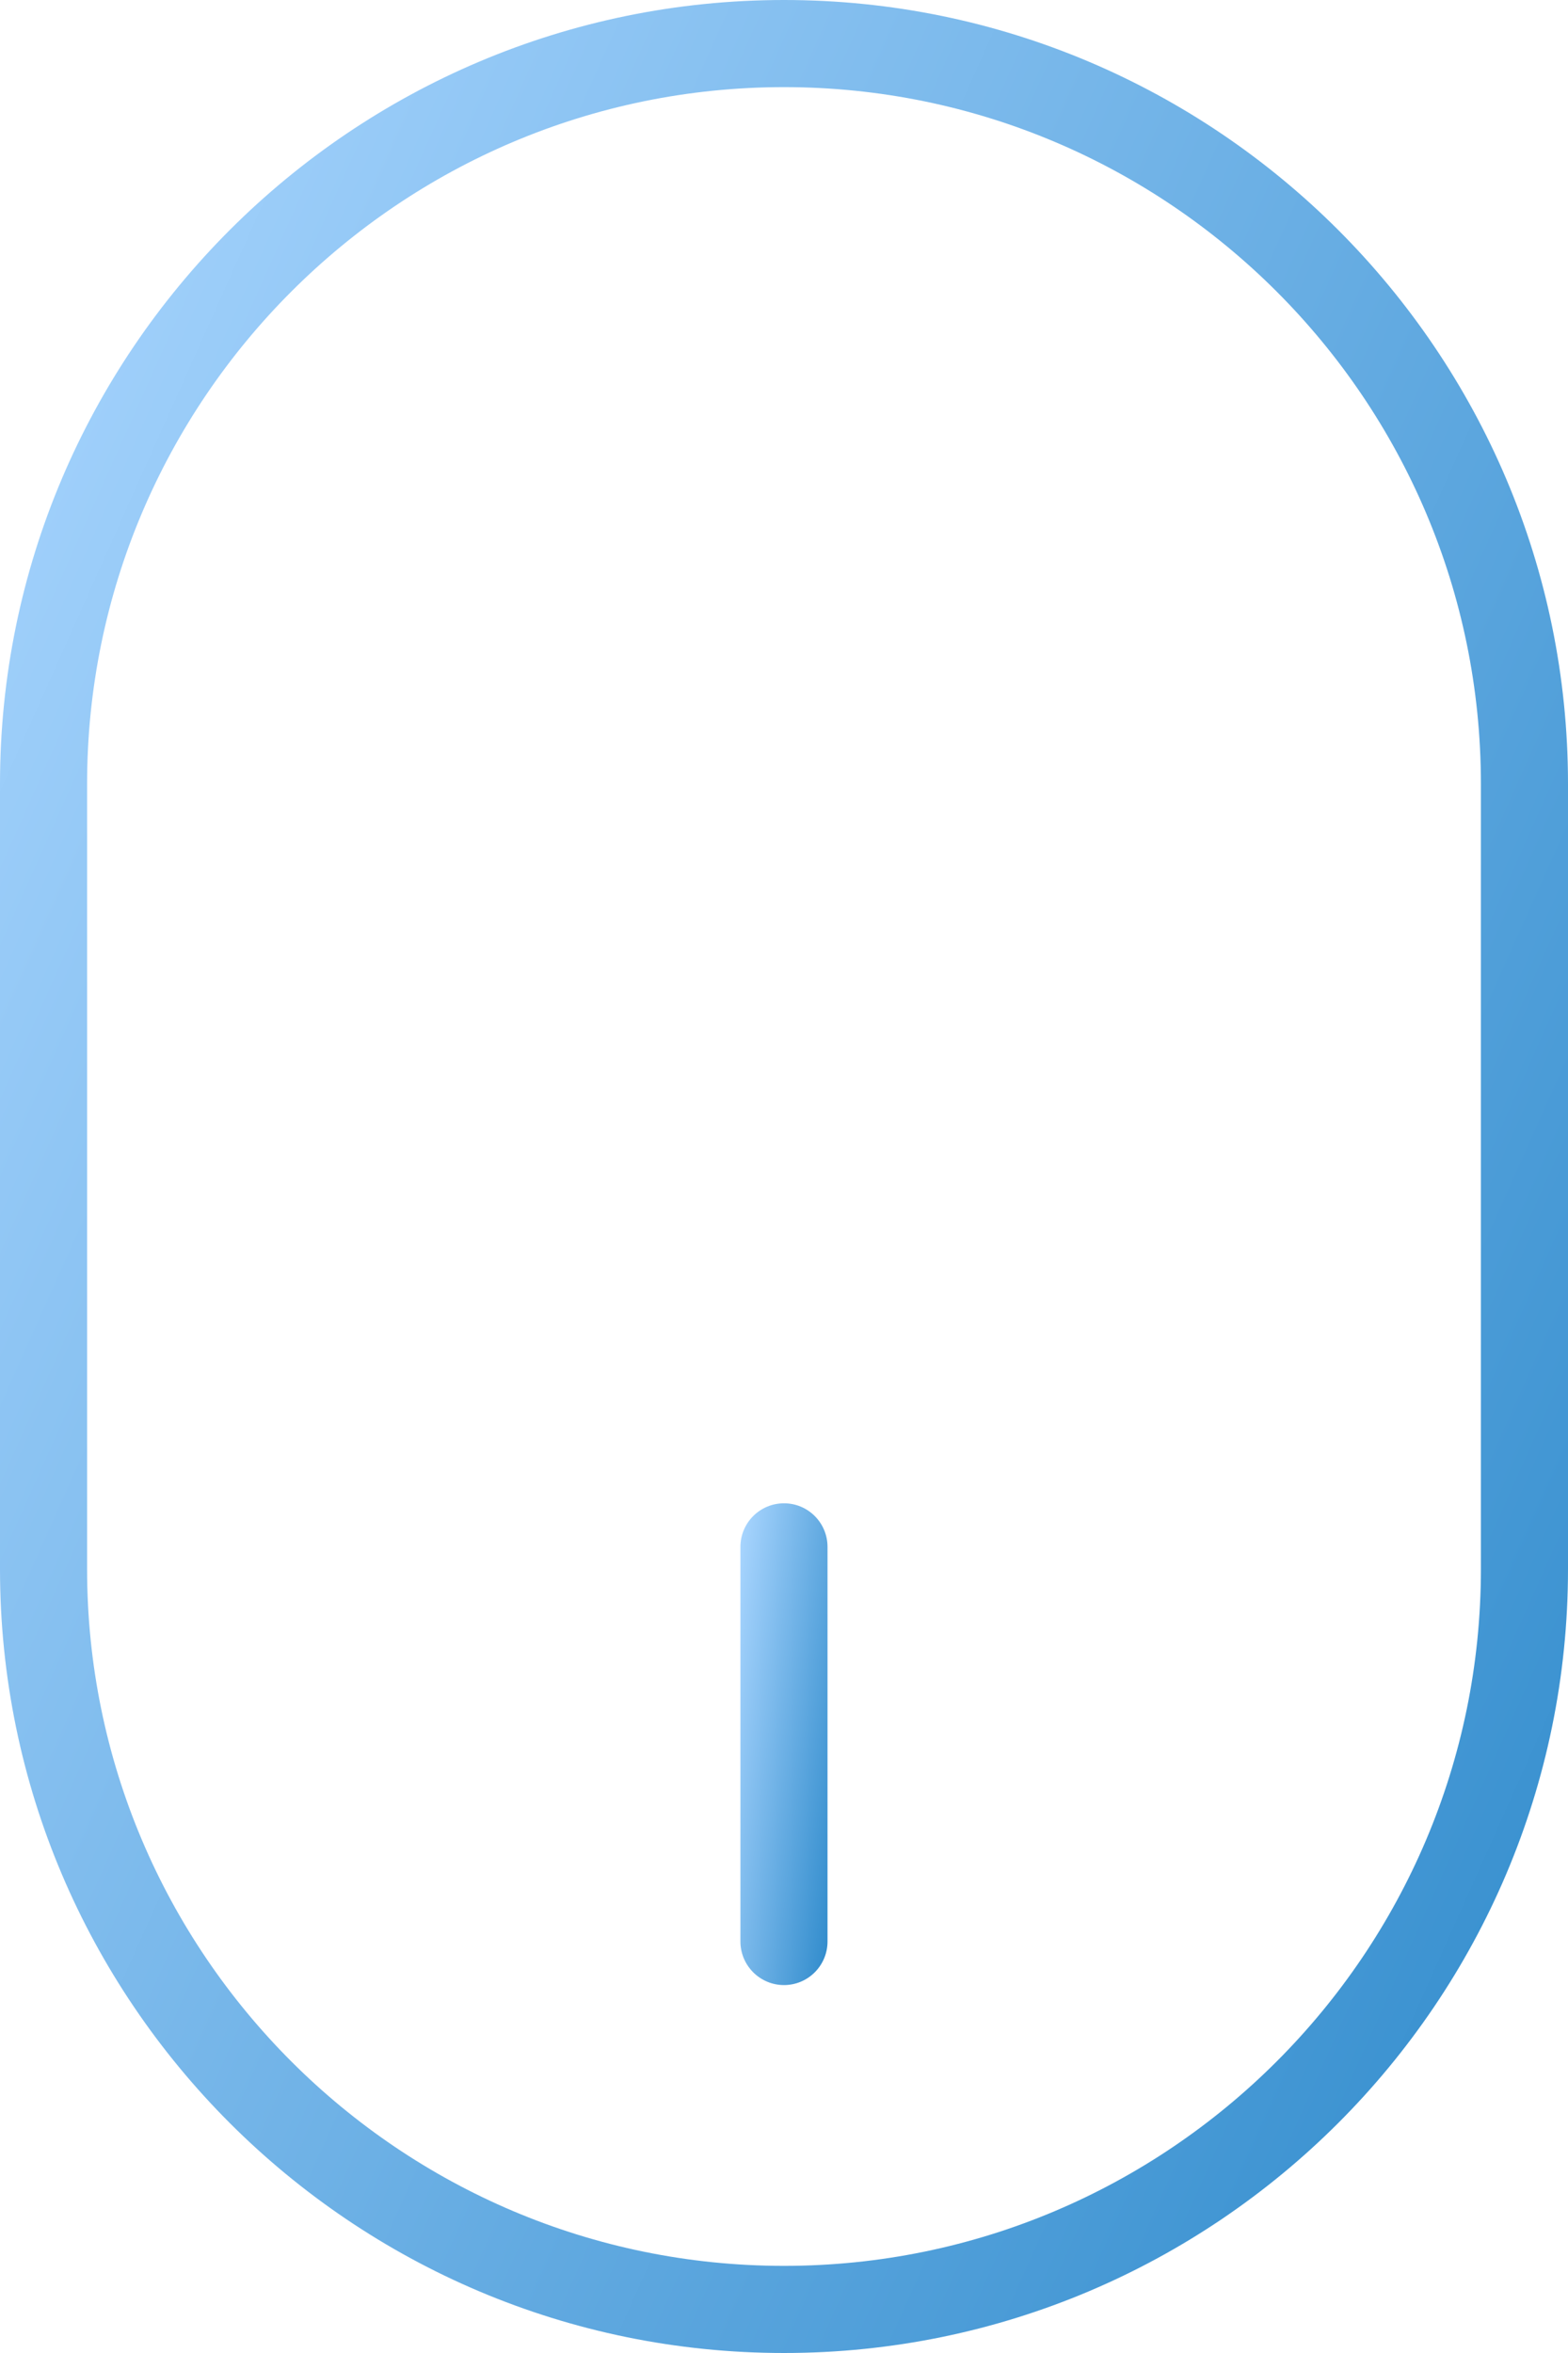 <svg width="24" height="36" viewBox="0 0 24 36" fill="none" xmlns="http://www.w3.org/2000/svg">
<g clip-path="url(#clip0)">
<path d="M12 0C5.383 0 0 5.381 0 11.994V24.006C0 30.62 5.383 36 12 36C18.617 36 24 30.62 24 24.006V11.994C24 5.381 18.617 0 12 0ZM22.667 24.006C22.667 29.885 17.882 34.667 12 34.667C6.118 34.667 1.333 29.885 1.333 24.006V11.994C1.333 6.116 6.118 1.333 12 1.333C17.882 1.333 22.667 6.116 22.667 11.994V24.006Z" fill="url(#paint0_linear)"/>
<path d="M12 23C11.632 23 11.333 23.298 11.333 23.667V29.704C11.333 30.072 11.632 30.371 12 30.371C12.368 30.371 12.666 30.072 12.666 29.704V23.667C12.666 23.298 12.368 23 12 23Z" fill="url(#paint1_linear)"/>
</g>
<defs>
<linearGradient id="paint0_linear" x1="0.159" y1="0.576" x2="33.503" y2="15.487" gradientUnits="userSpaceOnUse">
<stop stop-color="#AAD6FF"/>
<stop offset="1" stop-color="#2E8ACB"/>
</linearGradient>
<linearGradient id="paint1_linear" x1="11.342" y1="23.118" x2="13.533" y2="23.384" gradientUnits="userSpaceOnUse">
<stop stop-color="#AAD6FF"/>
<stop offset="1" stop-color="#2E8ACB"/>
</linearGradient>
<clipPath id="clip0">
<rect width="24" height="36" fill="white"/>
</clipPath>
</defs>
</svg>

